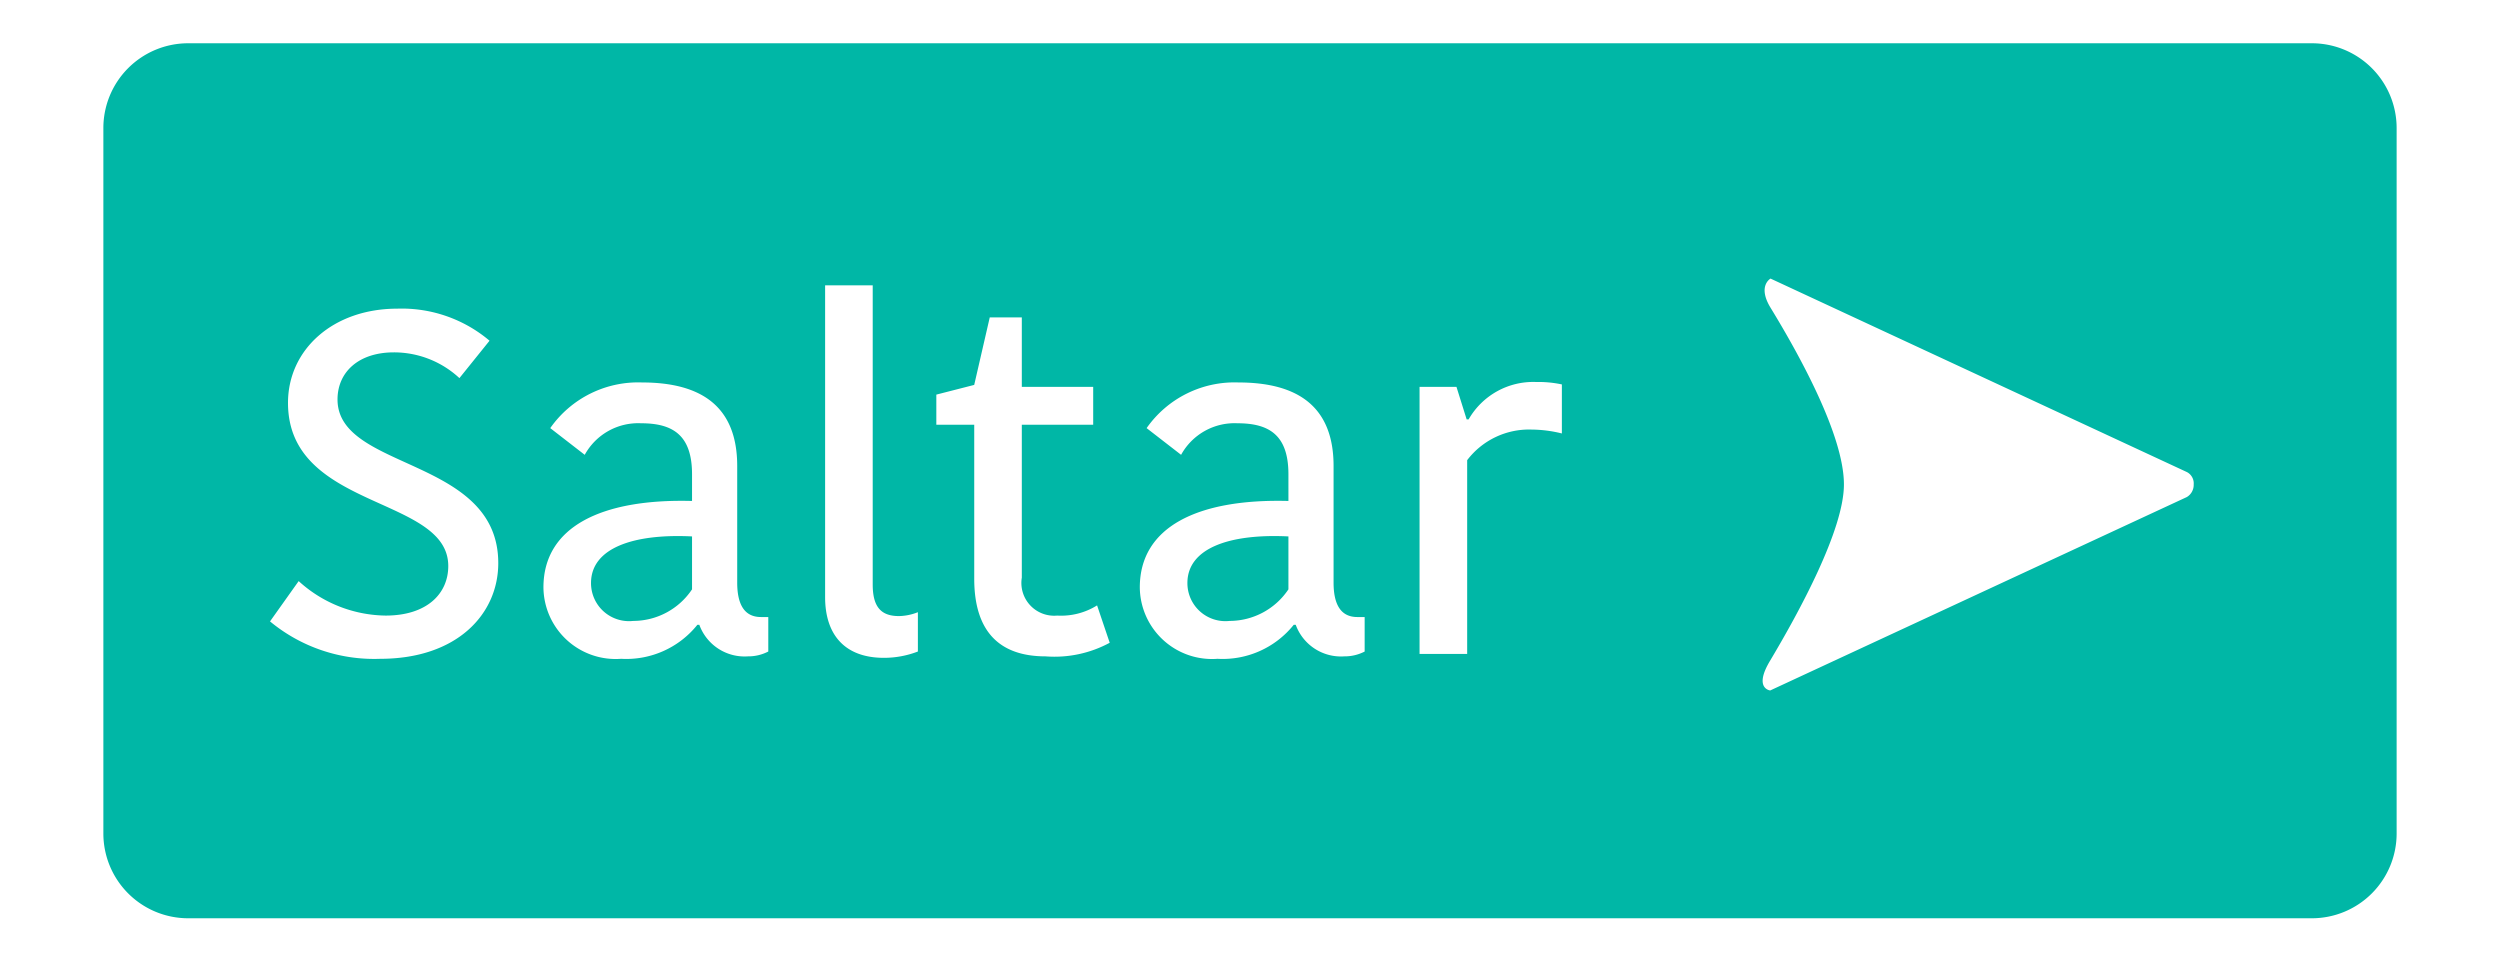 <svg id="ffbbc0d5-2551-4379-8408-26fd720db968" data-name="Layer 1" xmlns="http://www.w3.org/2000/svg" width="130" height="50" viewBox="0 0 130 50"><title>Untitled-4</title><path d="M61.745,30.318a1.977,1.977,0,0,0,2.197,1.97,3.687,3.687,0,0,0,3.056-1.642V27.894C63.942,27.742,61.745,28.5,61.745,30.318Z" style="fill:#00b7a6"/><path d="M30.733,30.318a1.977,1.977,0,0,0,2.197,1.97,3.685,3.685,0,0,0,3.056-1.642V27.894C32.93,27.742,30.733,28.5,30.733,30.318Z" style="fill:#00b7a6"/><path d="M120.215,2.25H9.785A4.41,4.41,0,0,0,5.375,6.66V43.34A4.41,4.41,0,0,0,9.785,47.75h110.43a4.41,4.41,0,0,0,4.41-4.41V6.66A4.41,4.41,0,0,0,120.215,2.25ZM19.773,34.258a8.482,8.482,0,0,1-5.732-1.945l1.49-2.096a6.826,6.826,0,0,0,4.521,1.793c2.146,0,3.258-1.137,3.258-2.576,0-3.661-8.334-2.903-8.334-8.485,0-2.778,2.349-4.899,5.682-4.899a7.074,7.074,0,0,1,4.798,1.667l-1.566,1.945A4.999,4.999,0,0,0,20.48,18.323c-1.843,0-2.929,1.035-2.929,2.449,0,3.712,8.359,2.98,8.359,8.51C25.91,31.935,23.763,34.258,19.773,34.258Zm20.178-.379a2.26,2.26,0,0,1-1.061.252,2.504,2.504,0,0,1-2.525-1.642H36.264a4.736,4.736,0,0,1-3.965,1.769,3.756,3.756,0,0,1-4.04-3.713c0-3.131,2.979-4.621,7.727-4.495V24.661c0-2.045-1.01-2.651-2.651-2.651a3.171,3.171,0,0,0-2.929,1.641l-1.793-1.389a5.577,5.577,0,0,1,4.772-2.374c3.132,0,4.95,1.288,4.95,4.344v6.061c0,1.11.354,1.793,1.238,1.793h0.378v1.793Zm7.779,0a4.892,4.892,0,0,1-1.768.328c-2.021,0-3.056-1.188-3.056-3.157V14.837h2.475V30.394c0,1.162.429,1.642,1.364,1.642a2.758,2.758,0,0,0,.985-0.202v2.046Zm6.642,0.252c-2.323,0-3.712-1.212-3.712-4.04V22.085H48.689V20.52l1.97-.505,0.808-3.51h1.667v3.611h3.712v1.97h-3.712V30.04a1.704,1.704,0,0,0,1.843,1.97,3.525,3.525,0,0,0,2.071-.53l0.657,1.944A6.043,6.043,0,0,1,54.371,34.131Zm16.592-.252a2.263,2.263,0,0,1-1.061.252,2.504,2.504,0,0,1-2.525-1.642H67.275a4.736,4.736,0,0,1-3.965,1.769,3.756,3.756,0,0,1-4.04-3.713c0-3.131,2.979-4.621,7.728-4.495V24.661c0-2.045-1.01-2.651-2.652-2.651a3.171,3.171,0,0,0-2.929,1.641l-1.793-1.389a5.577,5.577,0,0,1,4.772-2.374c3.132,0,4.95,1.288,4.95,4.344v6.061c0,1.11.354,1.793,1.237,1.793h0.379v1.793ZM81.217,22.54a6.653,6.653,0,0,0-1.566-.202,4.04,4.04,0,0,0-3.358,1.591V34.005H73.817V20.116h1.919l0.53,1.692h0.102a3.872,3.872,0,0,1,3.51-1.944,5.835,5.835,0,0,1,1.339.126V22.54Zm32.499,3.306L92.051,35.904s-0.875-.092-0.016-1.531c1.529-2.564,3.849-6.824,3.849-9.182,0-2.535-2.285-6.682-3.816-9.19-0.693-1.136,0-1.515,0-1.515L113.722,24.549a0.663,0.663,0,0,1,.35.642A0.734,0.734,0,0,1,113.716,25.846Z" style="fill:#00b7a6"/></svg>